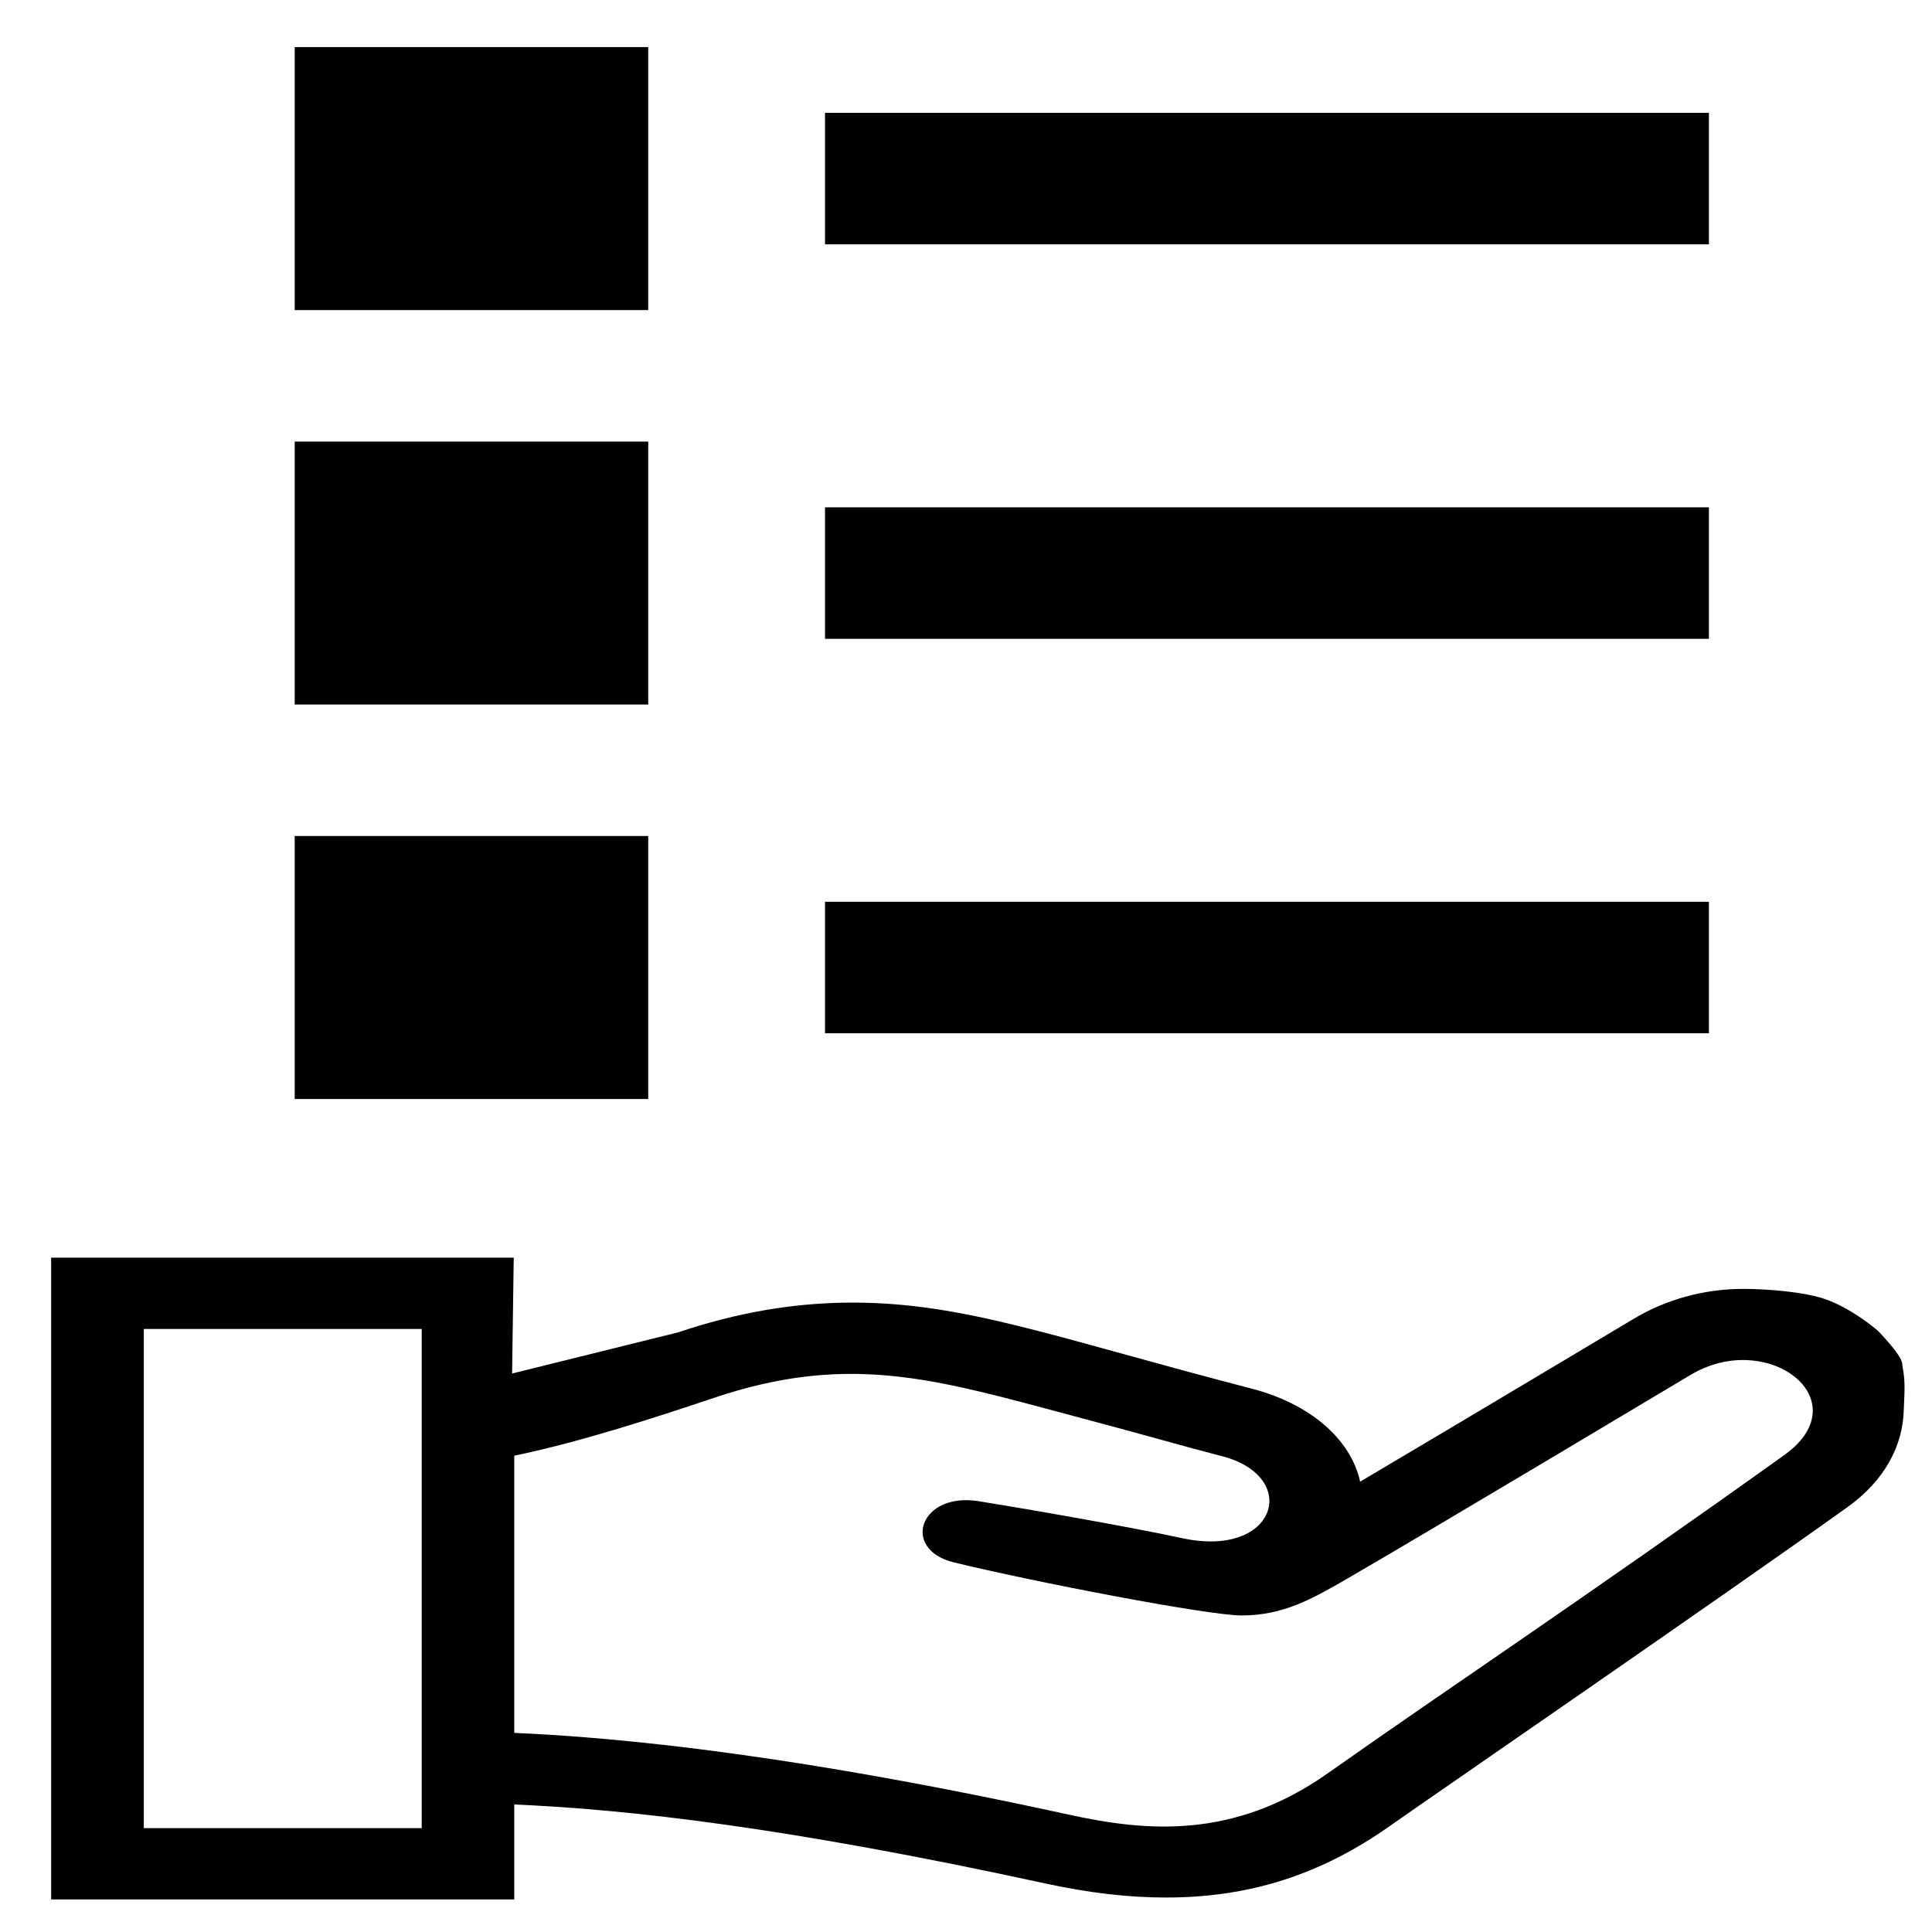 <?xml version="1.0" encoding="UTF-8" standalone="no"?>
<!-- Generated by IcoMoon.io -->

<svg
   xmlns:dc="http://purl.org/dc/elements/1.1/"
   xmlns:cc="http://creativecommons.org/ns#"
   xmlns:rdf="http://www.w3.org/1999/02/22-rdf-syntax-ns#"
   xmlns:svg="http://www.w3.org/2000/svg"
   xmlns="http://www.w3.org/2000/svg"
   xmlns:sodipodi="http://sodipodi.sourceforge.net/DTD/sodipodi-0.dtd"
   xmlns:inkscape="http://www.inkscape.org/namespaces/inkscape"
   version="1.1"
   width="32"
   height="32"
   viewBox="0 0 32 32"
   id="svg6"
   sodipodi:docname="offer-list.svg"
   inkscape:version="0.92.4 (5da689c313, 2019-01-14)">
  <defs
     id="defs10" />
  <sodipodi:namedview
     pagecolor="#ffffff"
     bordercolor="#666666"
     borderopacity="1"
     objecttolerance="2"
     gridtolerance="2"
     guidetolerance="2"
     inkscape:pageopacity="0"
     inkscape:pageshadow="2"
     inkscape:window-width="2588"
     inkscape:window-height="1412"
     id="namedview8"
     showgrid="false"
     inkscape:zoom="29.5"
     inkscape:cx="6.0621785"
     inkscape:cy="14.809952"
     inkscape:window-x="1254"
     inkscape:window-y="333"
     inkscape:window-maximized="0"
     inkscape:current-layer="svg6" />
  <title
     id="title2">list</title>
  <path
     d="M 4.881,0.78 H 10.737 V 5.136 H 4.881 Z M 13.665,1.869 H 28.305 V 4.047 H 13.665 Z M 4.881,7.314 H 10.737 V 11.669 H 4.881 Z m 8.784,1.089 H 28.305 V 10.581 H 13.665 Z M 4.881,13.847 h 5.856 v 4.356 H 4.881 Z m 8.784,1.089 h 14.64 v 2.178 H 13.665 Z"
     id="path4"
     inkscape:connector-curvature="0"
     style="stroke-width:0.631" />
  <path
     id="path2-5"
     d="M 8.509,20.831 H 0.847 V 31.461 H 8.518 v -1.573 c 1.907,0.082 4.531,0.381 8.786,1.306 0.73,0.159 1.386,0.235 2.008,0.235 1.385,0 2.564,-0.377 3.713,-1.188 0.739,-0.521 5.458,-3.764 7.572,-5.276 0.626,-0.448 0.917,-1.022 0.935,-1.601 0.008,-0.244 0.034,-0.472 -0.021,-0.731 -0.012,-0.055 0.049,-0.105 -0.386,-0.57 -0.054,-0.057 -0.465,-0.394 -0.884,-0.542 -0.347,-0.123 -0.964,-0.173 -1.366,-0.173 -0.655,0 -1.295,0.177 -1.843,0.512 -0.026,0.015 -2.779,1.661 -4.504,2.681 -0.152,-0.697 -0.822,-1.291 -1.804,-1.543 -3.219,-0.834 -4.739,-1.423 -6.601,-1.423 -0.963,0 -1.91,0.163 -2.895,0.494 L 8.482,22.75 M 2.382,22.012 h 4.603 v 8.268 H 2.382 Z m 26.573,0.517 c 0.919,0.047 1.547,0.893 0.599,1.571 -3.386,2.421 -5.601,3.887 -7.563,5.272 -1.566,1.104 -3.017,0.96 -4.27,0.688 C 15.275,29.526 11.728,28.842 8.518,28.702 v -4.591 c 1.123,-0.234 2.34,-0.634 3.32,-0.962 2.103,-0.705 3.503,-0.348 5.498,0.185 2.074,0.552 2.038,0.56 2.901,0.784 1.31,0.337 0.913,1.693 -0.647,1.361 -0.931,-0.201 -2.691,-0.504 -3.377,-0.614 -0.98,-0.159 -1.296,0.797 -0.414,1.013 1.338,0.326 4.212,0.879 4.764,0.879 0.695,0 1.177,-0.277 1.759,-0.614 1.117,-0.643 5.66,-3.359 5.66,-3.359 0.324,-0.198 0.664,-0.272 0.971,-0.256 z"
     inkscape:connector-curvature="0"
     sodipodi:nodetypes="ccccccsccssssscccscccccccccccccccccccsccc"
     style="stroke-width:1.346" />
</svg>
